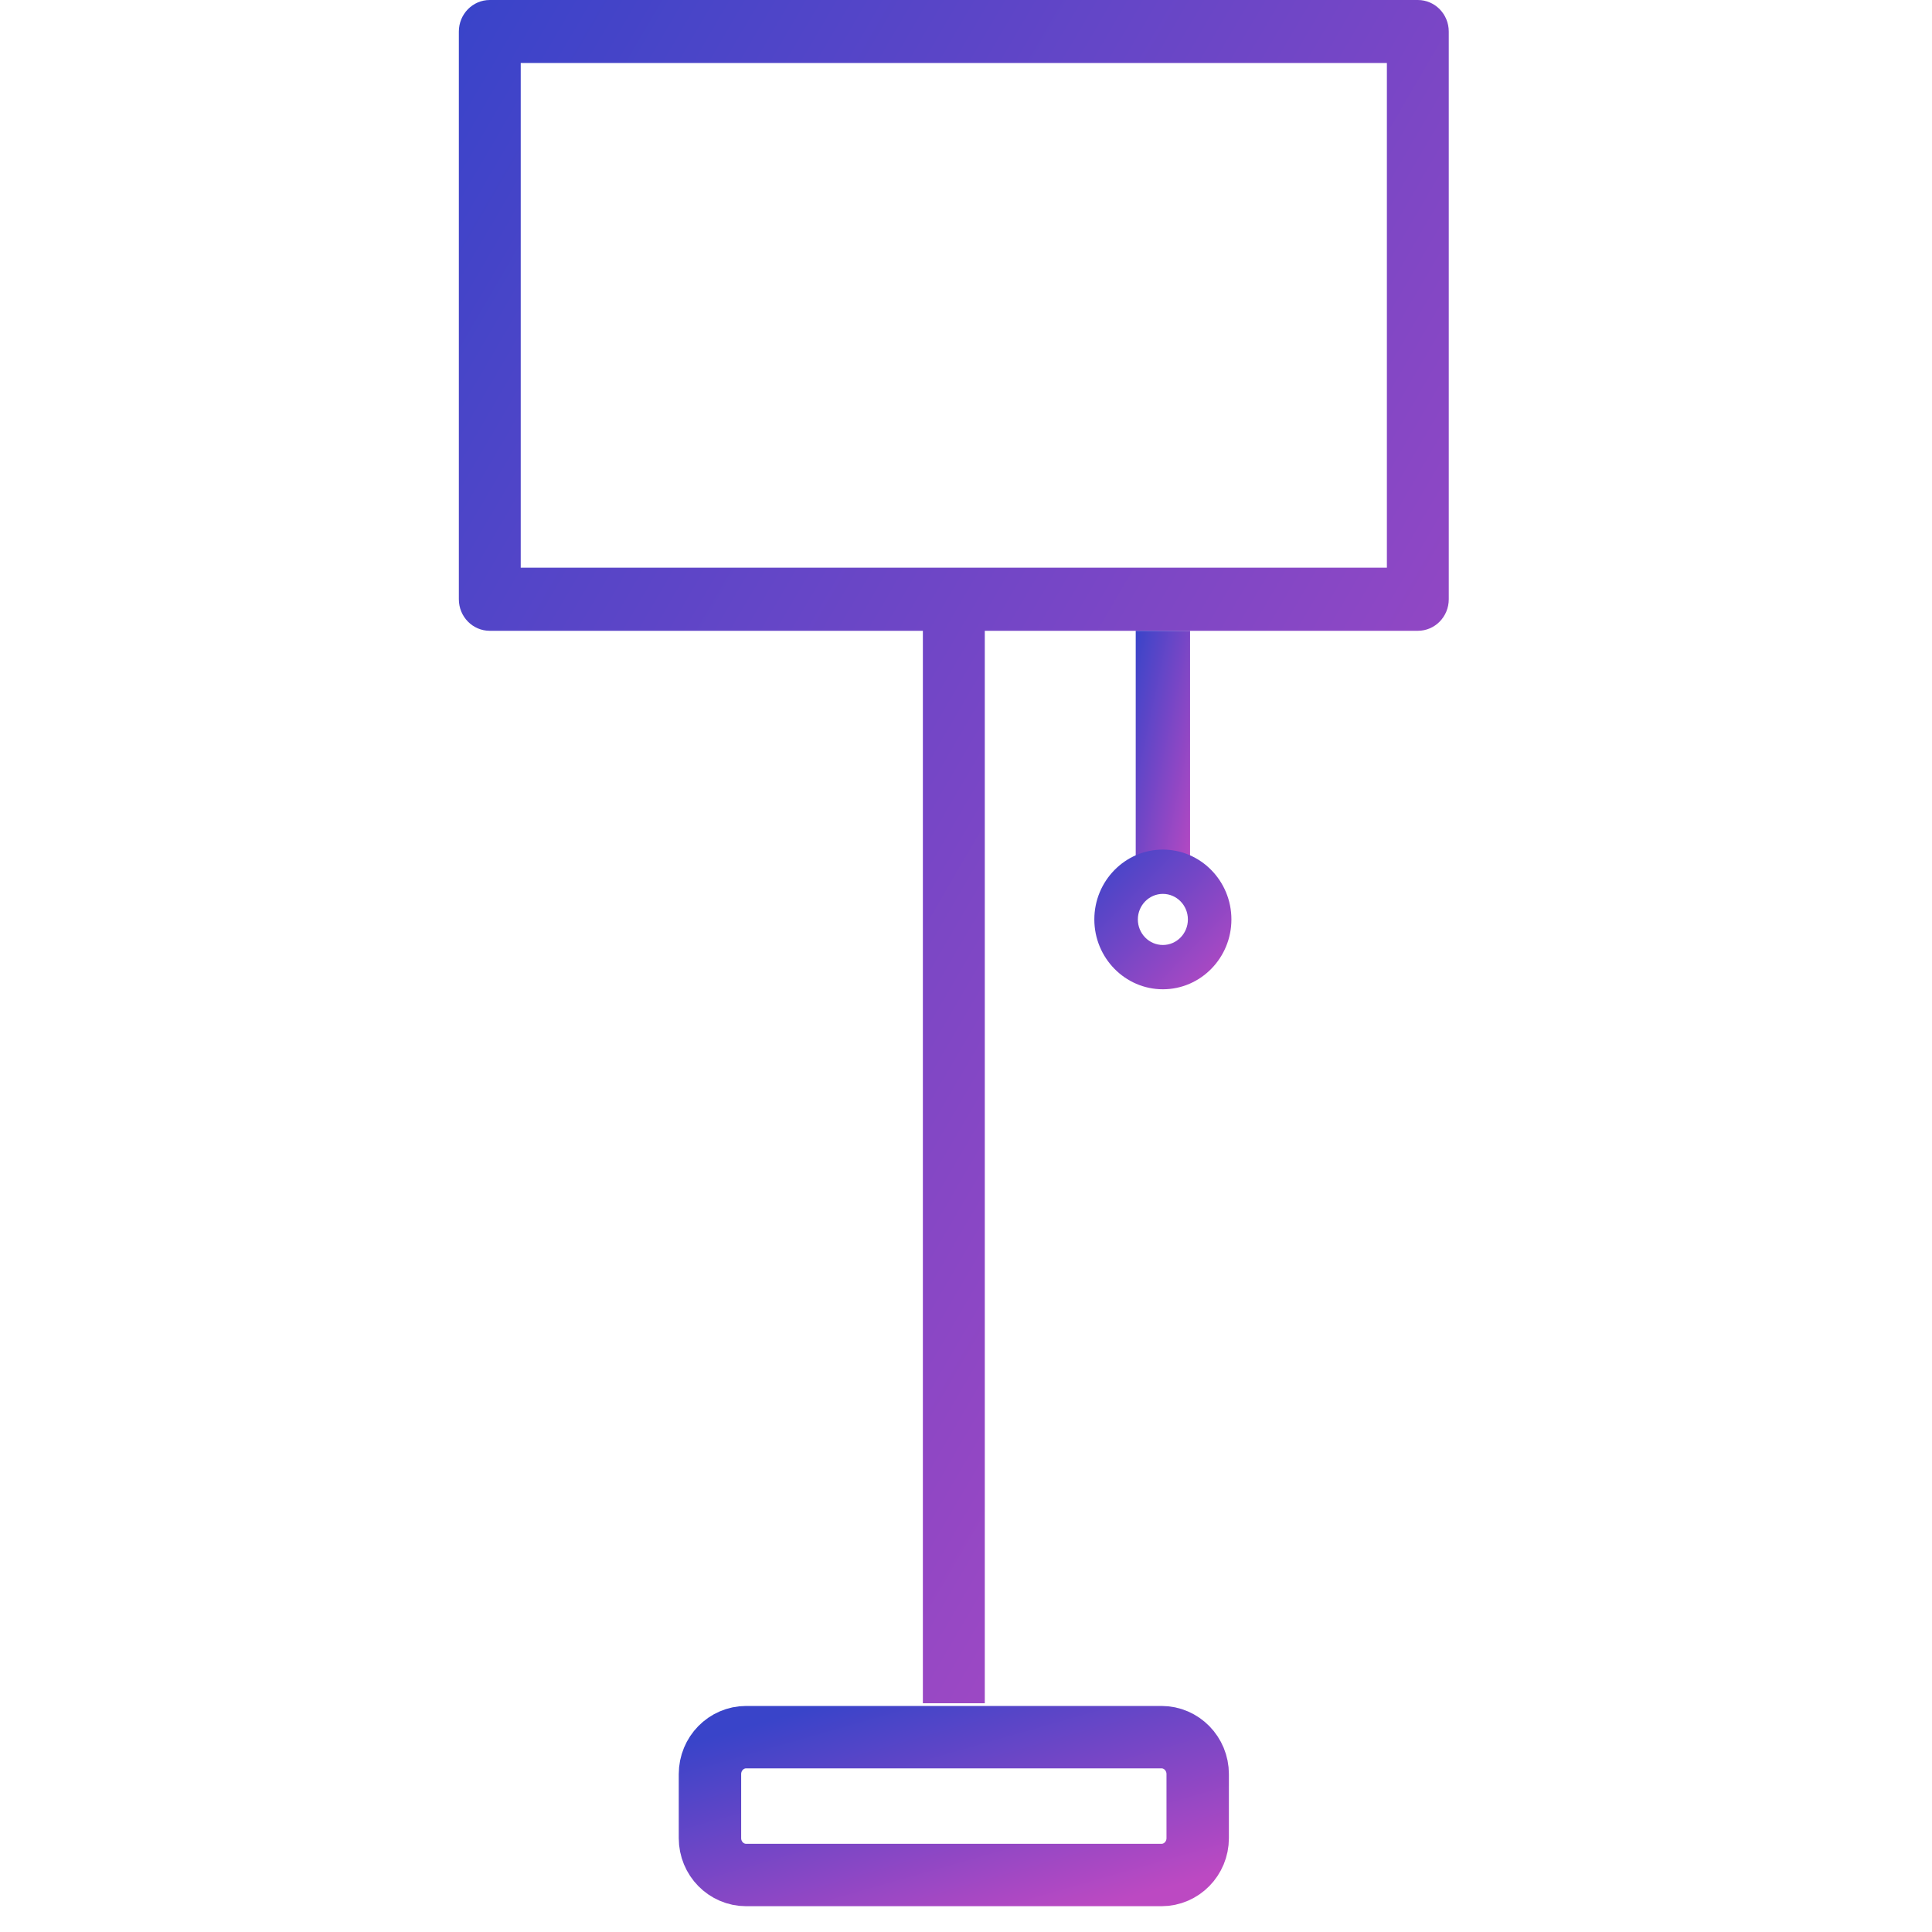 <?xml version="1.0" encoding="UTF-8"?>
<svg width="64px" height="64px" viewBox="0 0 21 40" version="1.1" xmlns="http://www.w3.org/2000/svg" xmlns:xlink="http://www.w3.org/1999/xlink">
    <!-- Generator: sketchtool 52.5 (67469) - http://www.bohemiancoding.com/sketch -->
    <title>84642AED-C7D1-4795-AD0C-9424BBED03BA</title>
    <desc>Created with sketchtool.</desc>
    <defs>
        <linearGradient x1="0%" y1="0%" x2="102%" y2="101%" id="linearGradient-1">
            <stop stop-color="#3944C9" offset="0%"></stop>
            <stop stop-color="#BC49C2" offset="100%"></stop>
        </linearGradient>
    </defs>
    <g id="design" stroke="none" stroke-width="1" fill="none" fill-rule="evenodd">
        <g id="bright-styrning" transform="translate(-177, -464)">
            <g id="Group-7" transform="translate(177, 464)">
                <path d="M1.281,11.754 L19.214,11.754 L19.214,1.305 L1.281,1.305 L1.281,11.754 Z M10.889,35.264 L10.889,13.06 L19.855,13.06 C20.209,13.06 20.495,12.768 20.495,12.407 L20.495,0.653 C20.495,0.293 20.209,-0 19.855,-0 L0.64,-0 C0.286,-0 0,0.293 0,0.653 L0,12.407 C0,12.768 0.286,13.06 0.64,13.06 L9.607,13.06 L9.607,35.264 L10.889,35.264 Z" id="Fill-1" fill="url(#linearGradient-1)"></path>
                <path d="M14.547,35.966 L5.949,35.966 C5.534,35.966 5.199,36.309 5.199,36.731 L5.199,38.056 C5.199,38.478 5.534,38.82 5.949,38.82 L14.547,38.82 C14.961,38.82 15.297,38.478 15.297,38.056 L15.297,36.731 C15.297,36.309 14.961,35.966 14.547,35.966 Z" id="Stroke-3" stroke="url(#linearGradient-1)" stroke-width="1.292"></path>
                <path d="M14.576,13.061 L14.576,18.286" id="Fill-4" fill="url(#linearGradient-1)"></path>
                <polygon id="Fill-5" fill="url(#linearGradient-1)" points="14.014 18.285 15.139 18.285 15.139 13.06 14.014 13.06"></polygon>
                <path d="M14.576,18.507 C14.29,18.507 14.058,18.744 14.058,19.036 C14.058,19.328 14.29,19.565 14.576,19.565 C14.862,19.565 15.094,19.328 15.094,19.036 C15.094,18.744 14.862,18.507 14.576,18.507 M14.576,20.482 C13.794,20.482 13.157,19.833 13.157,19.036 C13.157,18.238 13.794,17.59 14.576,17.59 C15.358,17.59 15.995,18.238 15.995,19.036 C15.995,19.833 15.358,20.482 14.576,20.482" id="Fill-6" fill="url(#linearGradient-1)"></path>
            </g>
        </g>
    </g>
</svg>
